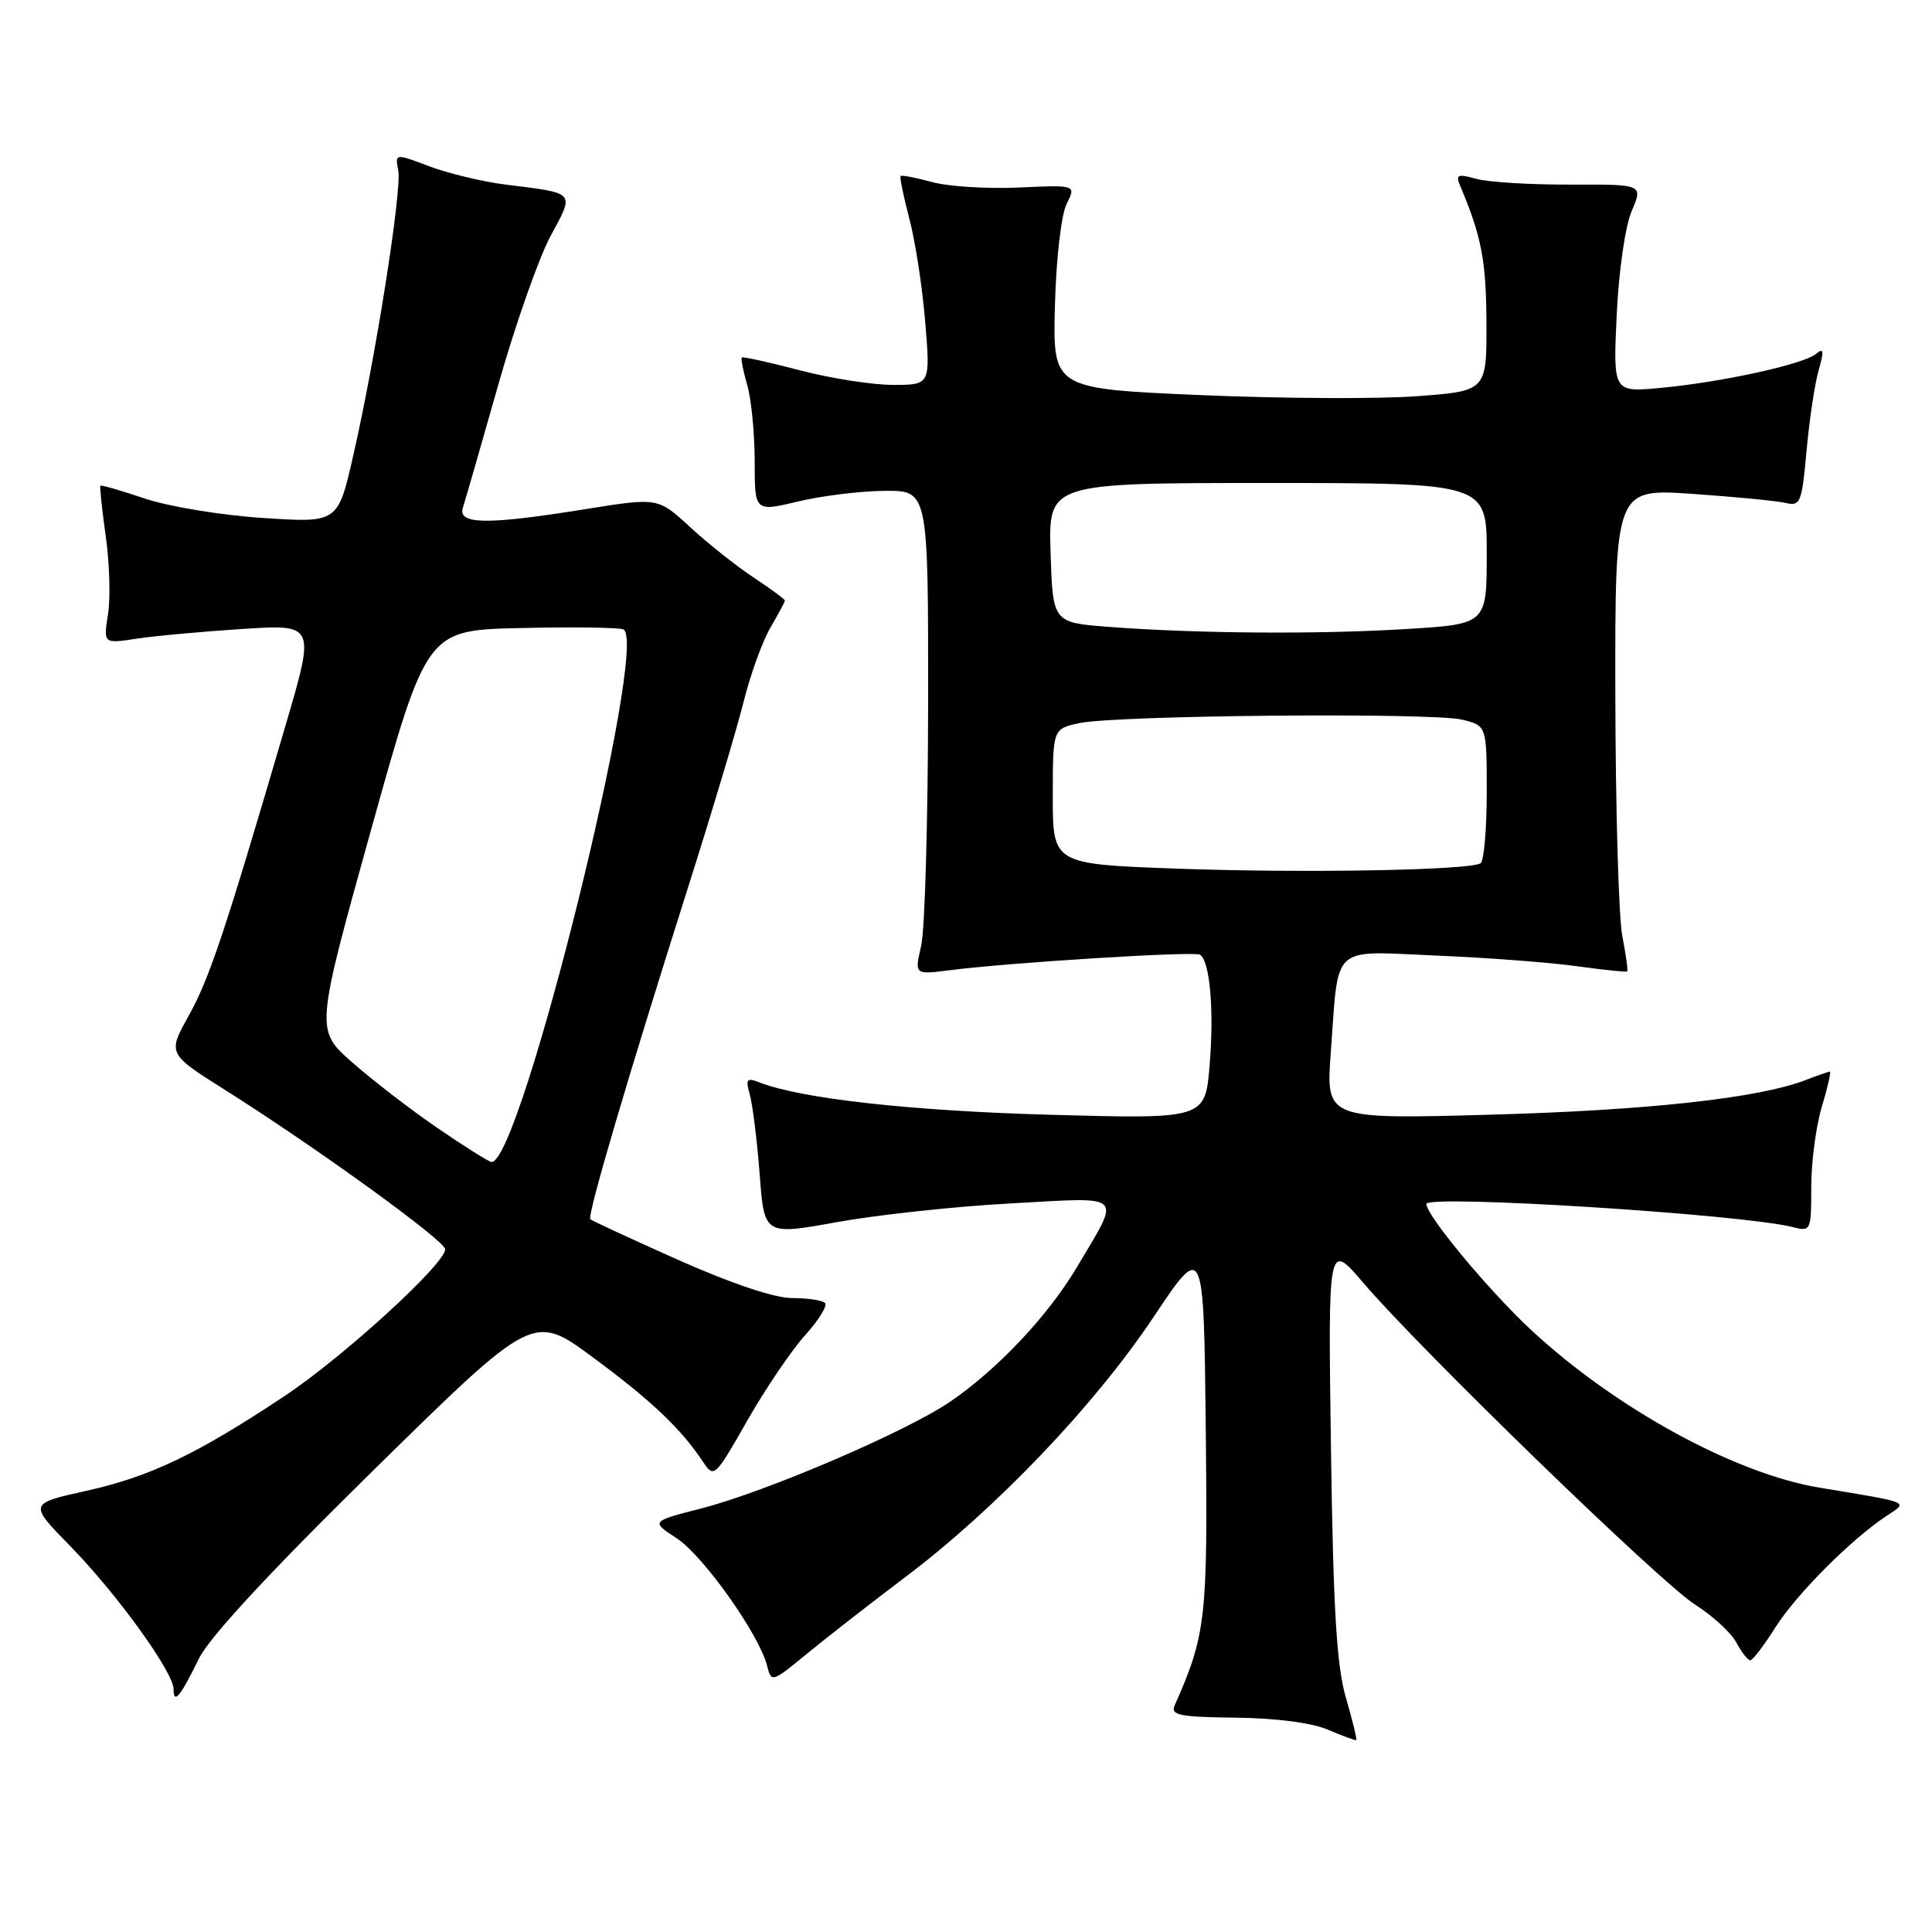 <?xml version="1.0" encoding="UTF-8" standalone="no"?>
<!DOCTYPE svg PUBLIC "-//W3C//DTD SVG 1.1//EN" "http://www.w3.org/Graphics/SVG/1.1/DTD/svg11.dtd" >
<svg xmlns="http://www.w3.org/2000/svg" xmlns:xlink="http://www.w3.org/1999/xlink" version="1.1" viewBox="0 0 256 256">
 <g >
 <path fill="currentColor"
d=" M 178.34 224.95 C 177.11 220.74 176.66 213.24 176.36 192.00 C 175.97 164.50 175.97 164.50 180.66 170.00 C 188.29 178.93 220.07 209.76 224.62 212.63 C 226.93 214.09 229.38 216.34 230.07 217.64 C 230.77 218.94 231.60 220.00 231.92 220.00 C 232.24 220.00 233.74 218.03 235.26 215.62 C 238.03 211.24 245.33 203.92 250.00 200.85 C 252.88 198.95 253.34 199.15 241.08 197.12 C 229.91 195.27 214.16 186.67 202.97 176.31 C 197.37 171.12 189.00 161.07 189.00 159.53 C 189.00 158.26 230.74 160.89 237.47 162.58 C 239.96 163.21 240.00 163.13 240.00 157.27 C 240.00 154.00 240.63 149.22 241.40 146.66 C 242.17 144.10 242.65 142.00 242.47 142.00 C 242.28 142.00 240.86 142.49 239.32 143.09 C 233.13 145.50 218.43 147.12 197.59 147.70 C 175.68 148.31 175.68 148.31 176.34 139.41 C 177.41 124.91 176.19 126.02 190.35 126.62 C 197.03 126.90 205.40 127.53 208.95 128.03 C 212.50 128.52 215.50 128.83 215.61 128.72 C 215.73 128.60 215.44 126.47 214.96 124.00 C 214.48 121.53 214.07 107.18 214.04 92.12 C 214.00 64.74 214.00 64.74 224.25 65.44 C 229.89 65.83 235.45 66.37 236.61 66.64 C 238.56 67.11 238.76 66.61 239.38 59.72 C 239.75 55.63 240.47 50.83 240.98 49.06 C 241.72 46.48 241.65 46.04 240.64 46.89 C 238.97 48.27 228.20 50.63 220.12 51.39 C 213.74 52.00 213.74 52.00 214.22 41.75 C 214.49 35.92 215.35 29.97 216.21 27.96 C 217.72 24.43 217.72 24.43 208.11 24.46 C 202.82 24.48 197.21 24.14 195.62 23.70 C 193.10 23.00 192.84 23.12 193.51 24.70 C 196.30 31.30 196.92 34.52 196.96 42.66 C 197.00 51.81 197.00 51.81 187.75 52.50 C 182.66 52.88 169.72 52.81 159.00 52.35 C 139.50 51.50 139.50 51.50 139.78 40.53 C 139.95 34.29 140.61 28.48 141.33 27.03 C 142.60 24.50 142.60 24.50 134.98 24.85 C 130.79 25.04 125.62 24.71 123.49 24.12 C 121.36 23.54 119.49 23.18 119.34 23.32 C 119.19 23.47 119.72 26.03 120.50 29.01 C 121.29 31.98 122.23 38.15 122.60 42.71 C 123.28 51.00 123.28 51.00 118.32 51.00 C 115.59 51.00 110.03 50.13 105.96 49.06 C 101.89 47.99 98.44 47.23 98.29 47.37 C 98.15 47.52 98.48 49.17 99.02 51.06 C 99.56 52.94 100.00 57.49 100.00 61.15 C 100.00 67.82 100.00 67.82 105.75 66.45 C 108.91 65.69 114.09 65.06 117.25 65.04 C 123.00 65.00 123.00 65.00 122.98 93.25 C 122.96 108.79 122.55 123.22 122.06 125.33 C 121.17 129.16 121.17 129.16 125.84 128.56 C 133.68 127.55 158.23 126.02 159.00 126.50 C 160.32 127.31 160.89 133.91 160.28 141.16 C 159.69 148.28 159.69 148.28 139.09 147.71 C 120.69 147.20 106.13 145.58 100.59 143.41 C 98.94 142.76 98.77 142.99 99.36 145.08 C 99.73 146.41 100.32 151.14 100.66 155.59 C 101.27 163.68 101.27 163.68 110.89 161.94 C 116.17 160.98 126.53 159.86 133.91 159.46 C 149.25 158.62 148.58 157.98 142.70 167.90 C 138.89 174.32 132.22 181.40 125.95 185.70 C 120.13 189.69 101.47 197.69 92.87 199.89 C 86.24 201.59 86.24 201.59 89.67 203.83 C 93.19 206.14 100.61 216.60 101.64 220.71 C 102.21 222.97 102.29 222.94 106.86 219.18 C 109.41 217.08 115.33 212.47 120.00 208.94 C 131.96 199.92 145.04 186.22 152.84 174.53 C 159.50 164.56 159.50 164.56 159.77 189.26 C 160.04 214.54 159.81 216.56 155.64 226.00 C 155.08 227.27 156.35 227.52 163.74 227.60 C 169.13 227.66 173.85 228.28 176.00 229.21 C 177.93 230.04 179.60 230.65 179.71 230.56 C 179.83 230.48 179.21 227.95 178.34 224.95 Z  M 26.37 219.75 C 27.76 216.93 35.81 208.24 49.58 194.72 C 70.66 174.01 70.66 174.01 78.58 179.87 C 86.34 185.61 90.22 189.29 93.17 193.72 C 94.60 195.88 94.75 195.74 99.00 188.27 C 101.40 184.06 104.85 178.96 106.66 176.95 C 108.48 174.94 109.67 173.01 109.32 172.65 C 108.96 172.29 106.99 172.00 104.94 172.00 C 102.64 172.00 96.92 170.08 89.90 166.96 C 83.67 164.18 78.41 161.75 78.22 161.55 C 77.78 161.11 83.13 142.93 91.04 118.00 C 94.27 107.83 97.64 96.58 98.53 93.00 C 99.42 89.42 101.01 85.01 102.07 83.19 C 103.13 81.37 104.00 79.75 104.00 79.58 C 104.00 79.41 102.14 78.03 99.87 76.53 C 97.59 75.03 93.81 72.02 91.46 69.86 C 87.19 65.92 87.19 65.92 77.60 67.46 C 64.49 69.57 60.60 69.52 61.34 67.25 C 61.65 66.29 63.76 58.98 66.02 51.00 C 68.28 43.02 71.40 34.15 72.95 31.28 C 76.15 25.36 76.39 25.63 67.00 24.46 C 63.98 24.08 59.44 22.99 56.92 22.05 C 52.34 20.32 52.34 20.32 52.77 22.58 C 53.27 25.21 49.76 47.49 46.80 60.39 C 44.77 69.29 44.77 69.29 34.82 68.63 C 29.35 68.28 22.32 67.12 19.20 66.06 C 16.07 65.01 13.42 64.24 13.31 64.36 C 13.19 64.48 13.51 67.48 14.01 71.04 C 14.52 74.59 14.65 79.26 14.31 81.40 C 13.70 85.30 13.70 85.30 18.10 84.63 C 20.52 84.26 26.84 83.68 32.14 83.34 C 41.77 82.72 41.77 82.72 37.84 96.11 C 29.78 123.59 27.76 129.63 25.02 134.56 C 22.20 139.62 22.20 139.62 29.85 144.44 C 41.88 152.03 58.97 164.40 58.99 165.53 C 59.01 167.45 45.52 179.78 37.74 184.96 C 26.10 192.70 19.90 195.66 11.45 197.54 C 3.80 199.24 3.80 199.24 9.31 204.87 C 15.53 211.24 23.00 221.58 23.00 223.83 C 23.00 225.90 23.88 224.84 26.37 219.75 Z  M 156.00 115.10 C 139.50 114.50 139.50 114.50 139.50 105.54 C 139.50 96.58 139.50 96.58 143.00 95.82 C 147.86 94.77 189.77 94.39 193.75 95.36 C 197.00 96.16 197.00 96.16 197.00 105.02 C 197.00 109.89 196.63 114.11 196.18 114.39 C 194.67 115.32 172.68 115.71 156.00 115.10 Z  M 147.00 83.07 C 139.50 82.50 139.50 82.50 139.21 73.25 C 138.92 64.00 138.92 64.00 167.96 64.00 C 197.00 64.00 197.00 64.00 197.00 73.35 C 197.00 82.70 197.00 82.70 186.34 83.35 C 174.63 84.07 158.61 83.95 147.00 83.07 Z  M 58.00 149.49 C 54.42 147.04 49.32 143.11 46.65 140.75 C 41.79 136.47 41.79 136.47 49.16 109.98 C 56.54 83.50 56.54 83.50 68.96 83.22 C 75.80 83.06 81.92 83.14 82.58 83.39 C 86.14 84.76 68.99 154.16 65.13 153.97 C 64.78 153.95 61.58 151.94 58.00 149.49 Z "/>
</g>
</svg>